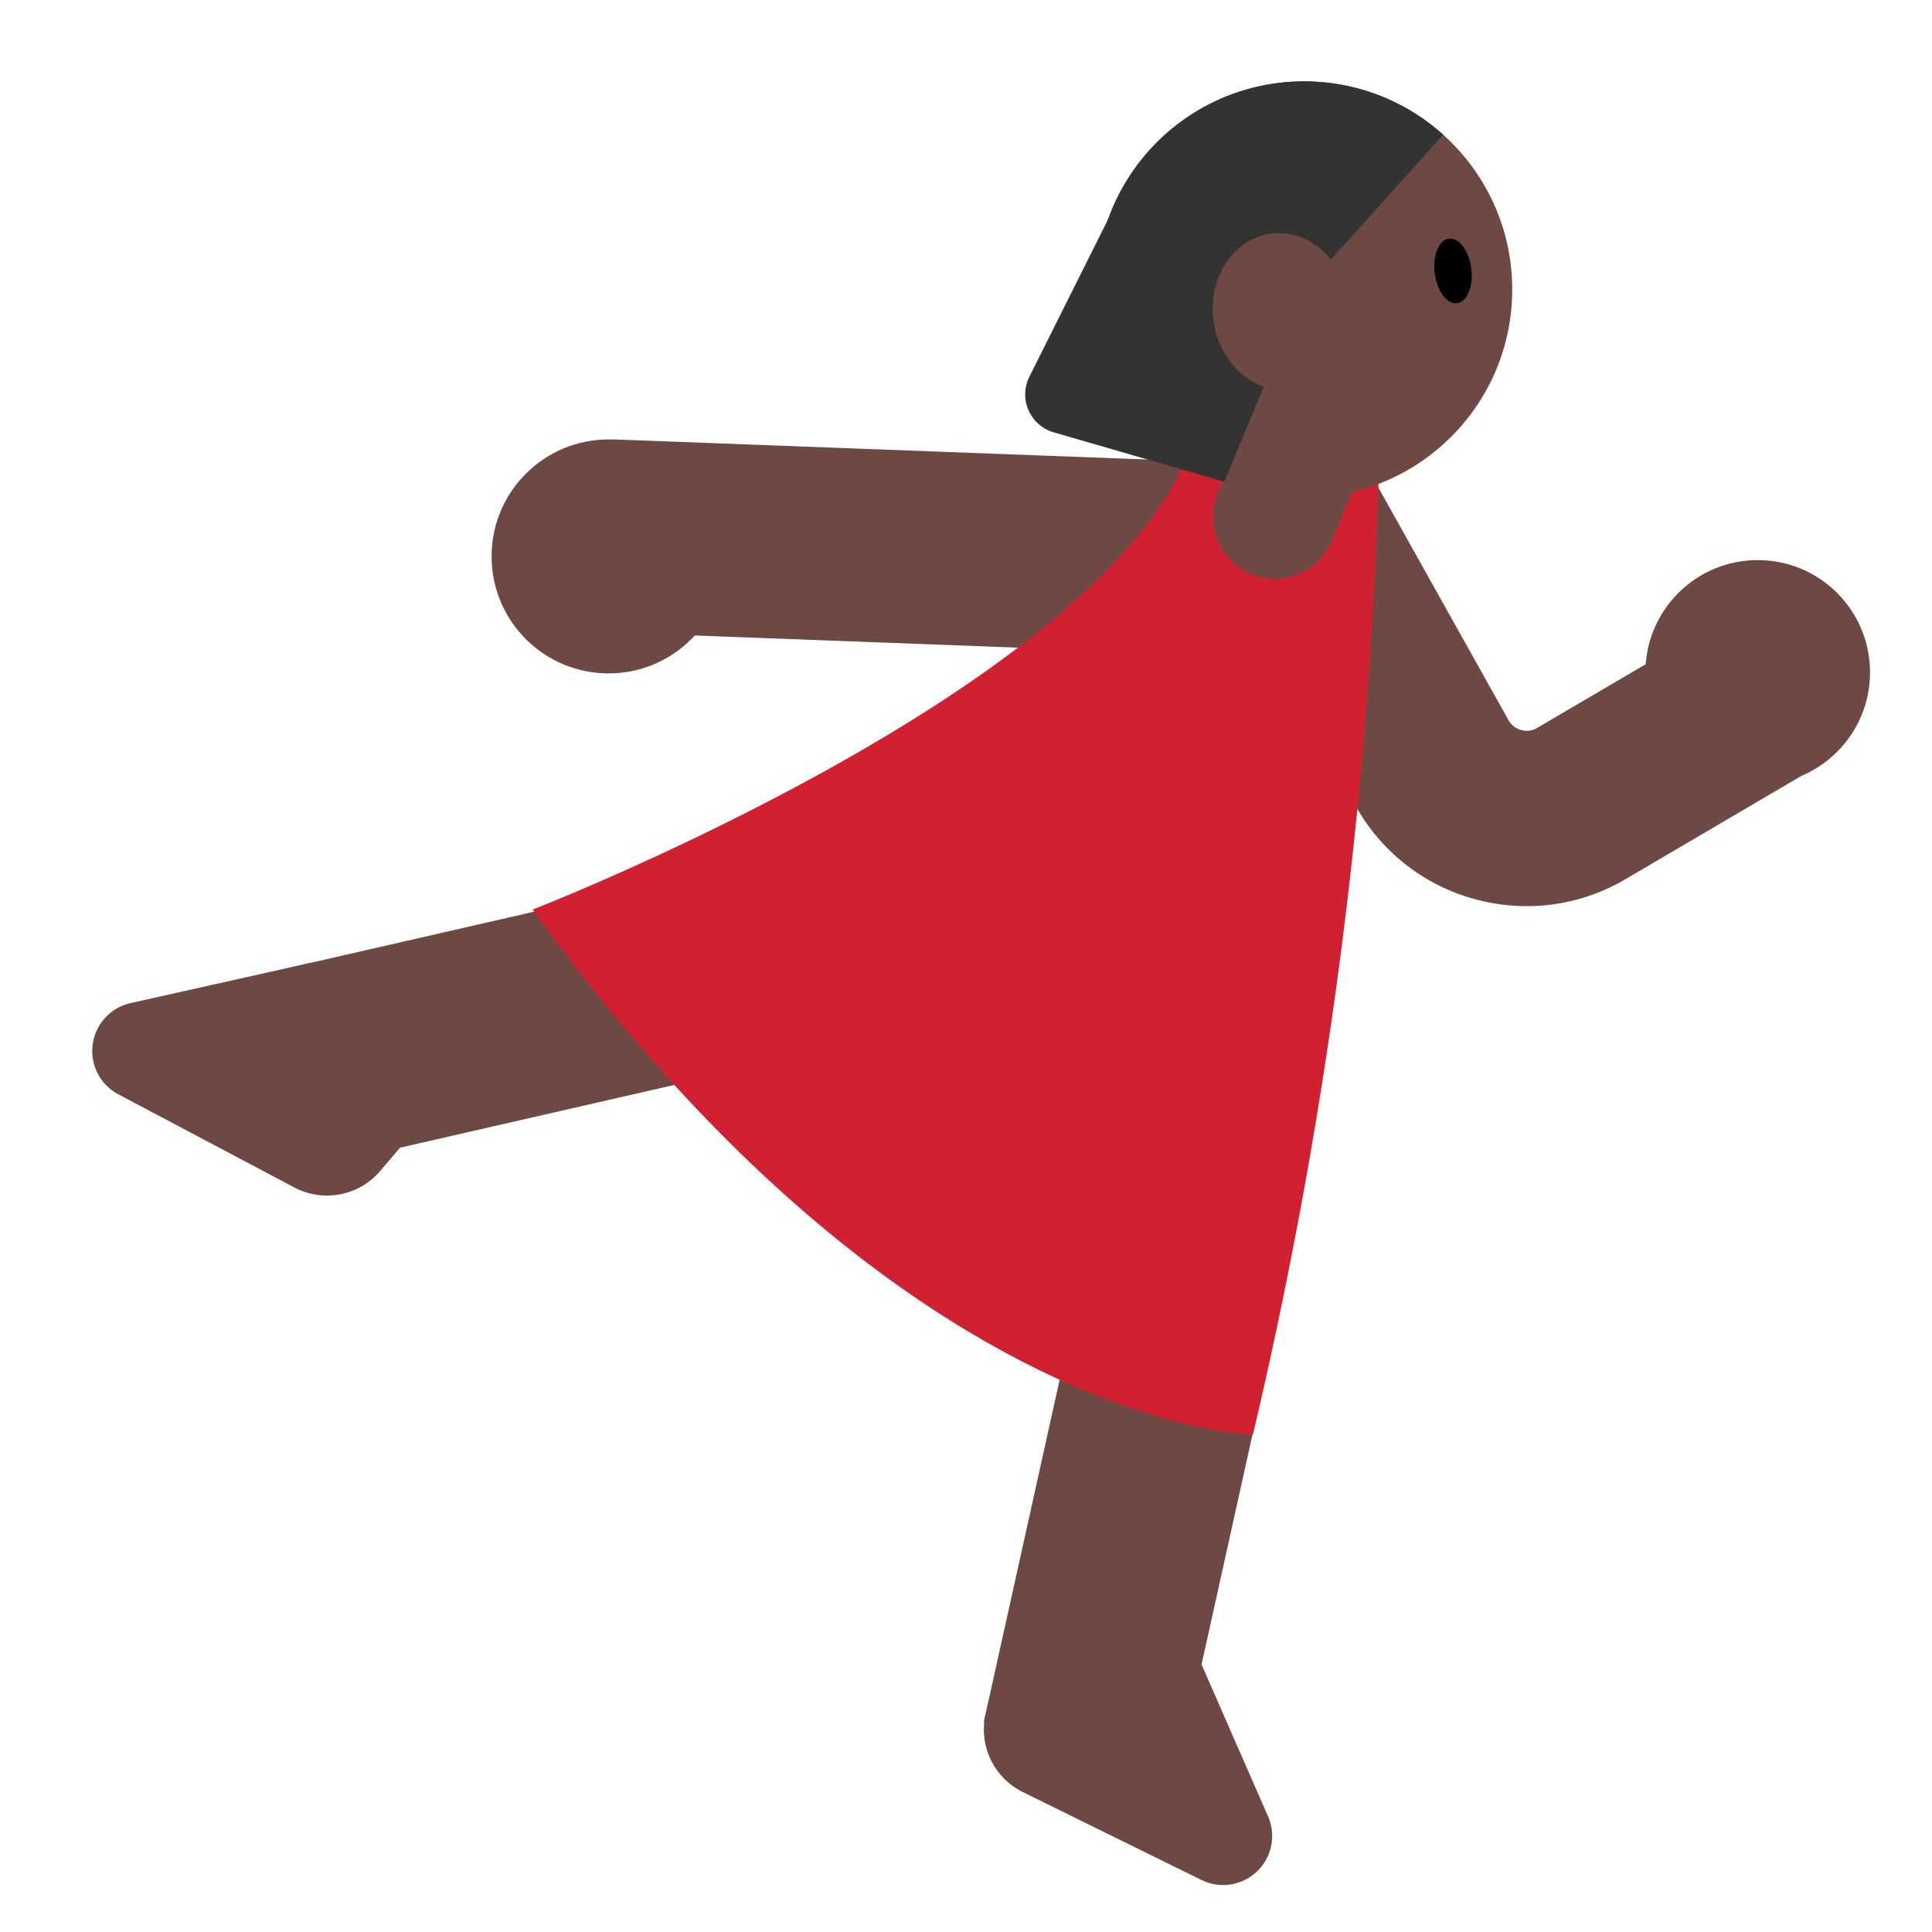 <svg id="Layer_1" data-name="Layer 1" xmlns="http://www.w3.org/2000/svg" viewBox="0 0 40 40"><defs><style>.cls-1{fill:none;}.cls-2{fill:#6e4944;}.cls-3{fill:#d12030;}.cls-4{fill:#333;}</style></defs><rect class="cls-1" width="40" height="40"/><rect class="cls-2" x="18.512" y="29.187" width="9.903" height="4.144" transform="translate(-12.13 47.405) rotate(-77.508)"/><path class="cls-2" d="M6.8,24.09a2.072,2.072,0,0,1-.711-4.077l8.095-1.852a2.072,2.072,0,1,1,.924,4.039L7.011,24.053C6.94,24.069,6.868,24.081,6.8,24.09Z"/><polygon class="cls-2" points="12.6 13.09 12.709 9.098 25.401 9.576 25.292 13.568 12.6 13.09"/><circle class="cls-2" cx="12.6" cy="11.52" r="2.422"/><circle class="cls-2" cx="36.392" cy="13.921" r="2.325"/><path class="cls-2" d="M31.614,18.761a4.083,4.083,0,0,1-1.07-.143,4.024,4.024,0,0,1-2.477-1.934L25.233,11.62,28.4,9.849l2.834,5.065a.419.419,0,0,0,.262.2.409.409,0,0,0,.33-.044l3.652-2.143,1.835,3.127L33.658,18.2A4.022,4.022,0,0,1,31.614,18.761Z"/><path class="cls-3" d="M11.028,18.832S22.691,14.305,24.6,9.387l3.94.609a98.753,98.753,0,0,1-2.6,19.707S18.787,29.6,11.028,18.832Z"/><path class="cls-2" d="M25.1,9.488h2.558a0,0,0,0,1,0,0V10.7a1.279,1.279,0,0,1-1.279,1.279h0A1.279,1.279,0,0,1,25.1,10.7V9.488A0,0,0,0,1,25.1,9.488Z" transform="translate(6.128 -9.289) rotate(22.535)"/><circle class="cls-2" cx="27" cy="5.994" r="4.309"/><path class="cls-4" d="M27,5.994l-1.652,3.98a4.309,4.309,0,1,1,4.531-7.185Z"/><ellipse class="cls-2" cx="26.525" cy="6.448" rx="1.413" ry="1.625" transform="translate(-0.594 3.332) rotate(-7.108)"/><ellipse cx="30.083" cy="5.61" rx="0.382" ry="0.673" transform="translate(-0.463 3.765) rotate(-7.108)"/><path class="cls-4" d="M25.348,9.974,21.812,8.95a.818.818,0,0,1-.5-1.15l1.7-3.4Z"/><path class="cls-2" d="M20.922,33.365l-.511,2.1a1.445,1.445,0,0,0,.766,1.638l3.7,1.821A1.015,1.015,0,0,0,26.251,37.6L24.876,34.46Z"/><path class="cls-2" d="M9.27,22.6l-1.4,1.645a1.445,1.445,0,0,1-1.776.34L2.45,22.657a1.016,1.016,0,0,1,.263-1.891L6.4,19.941Z"/></svg>